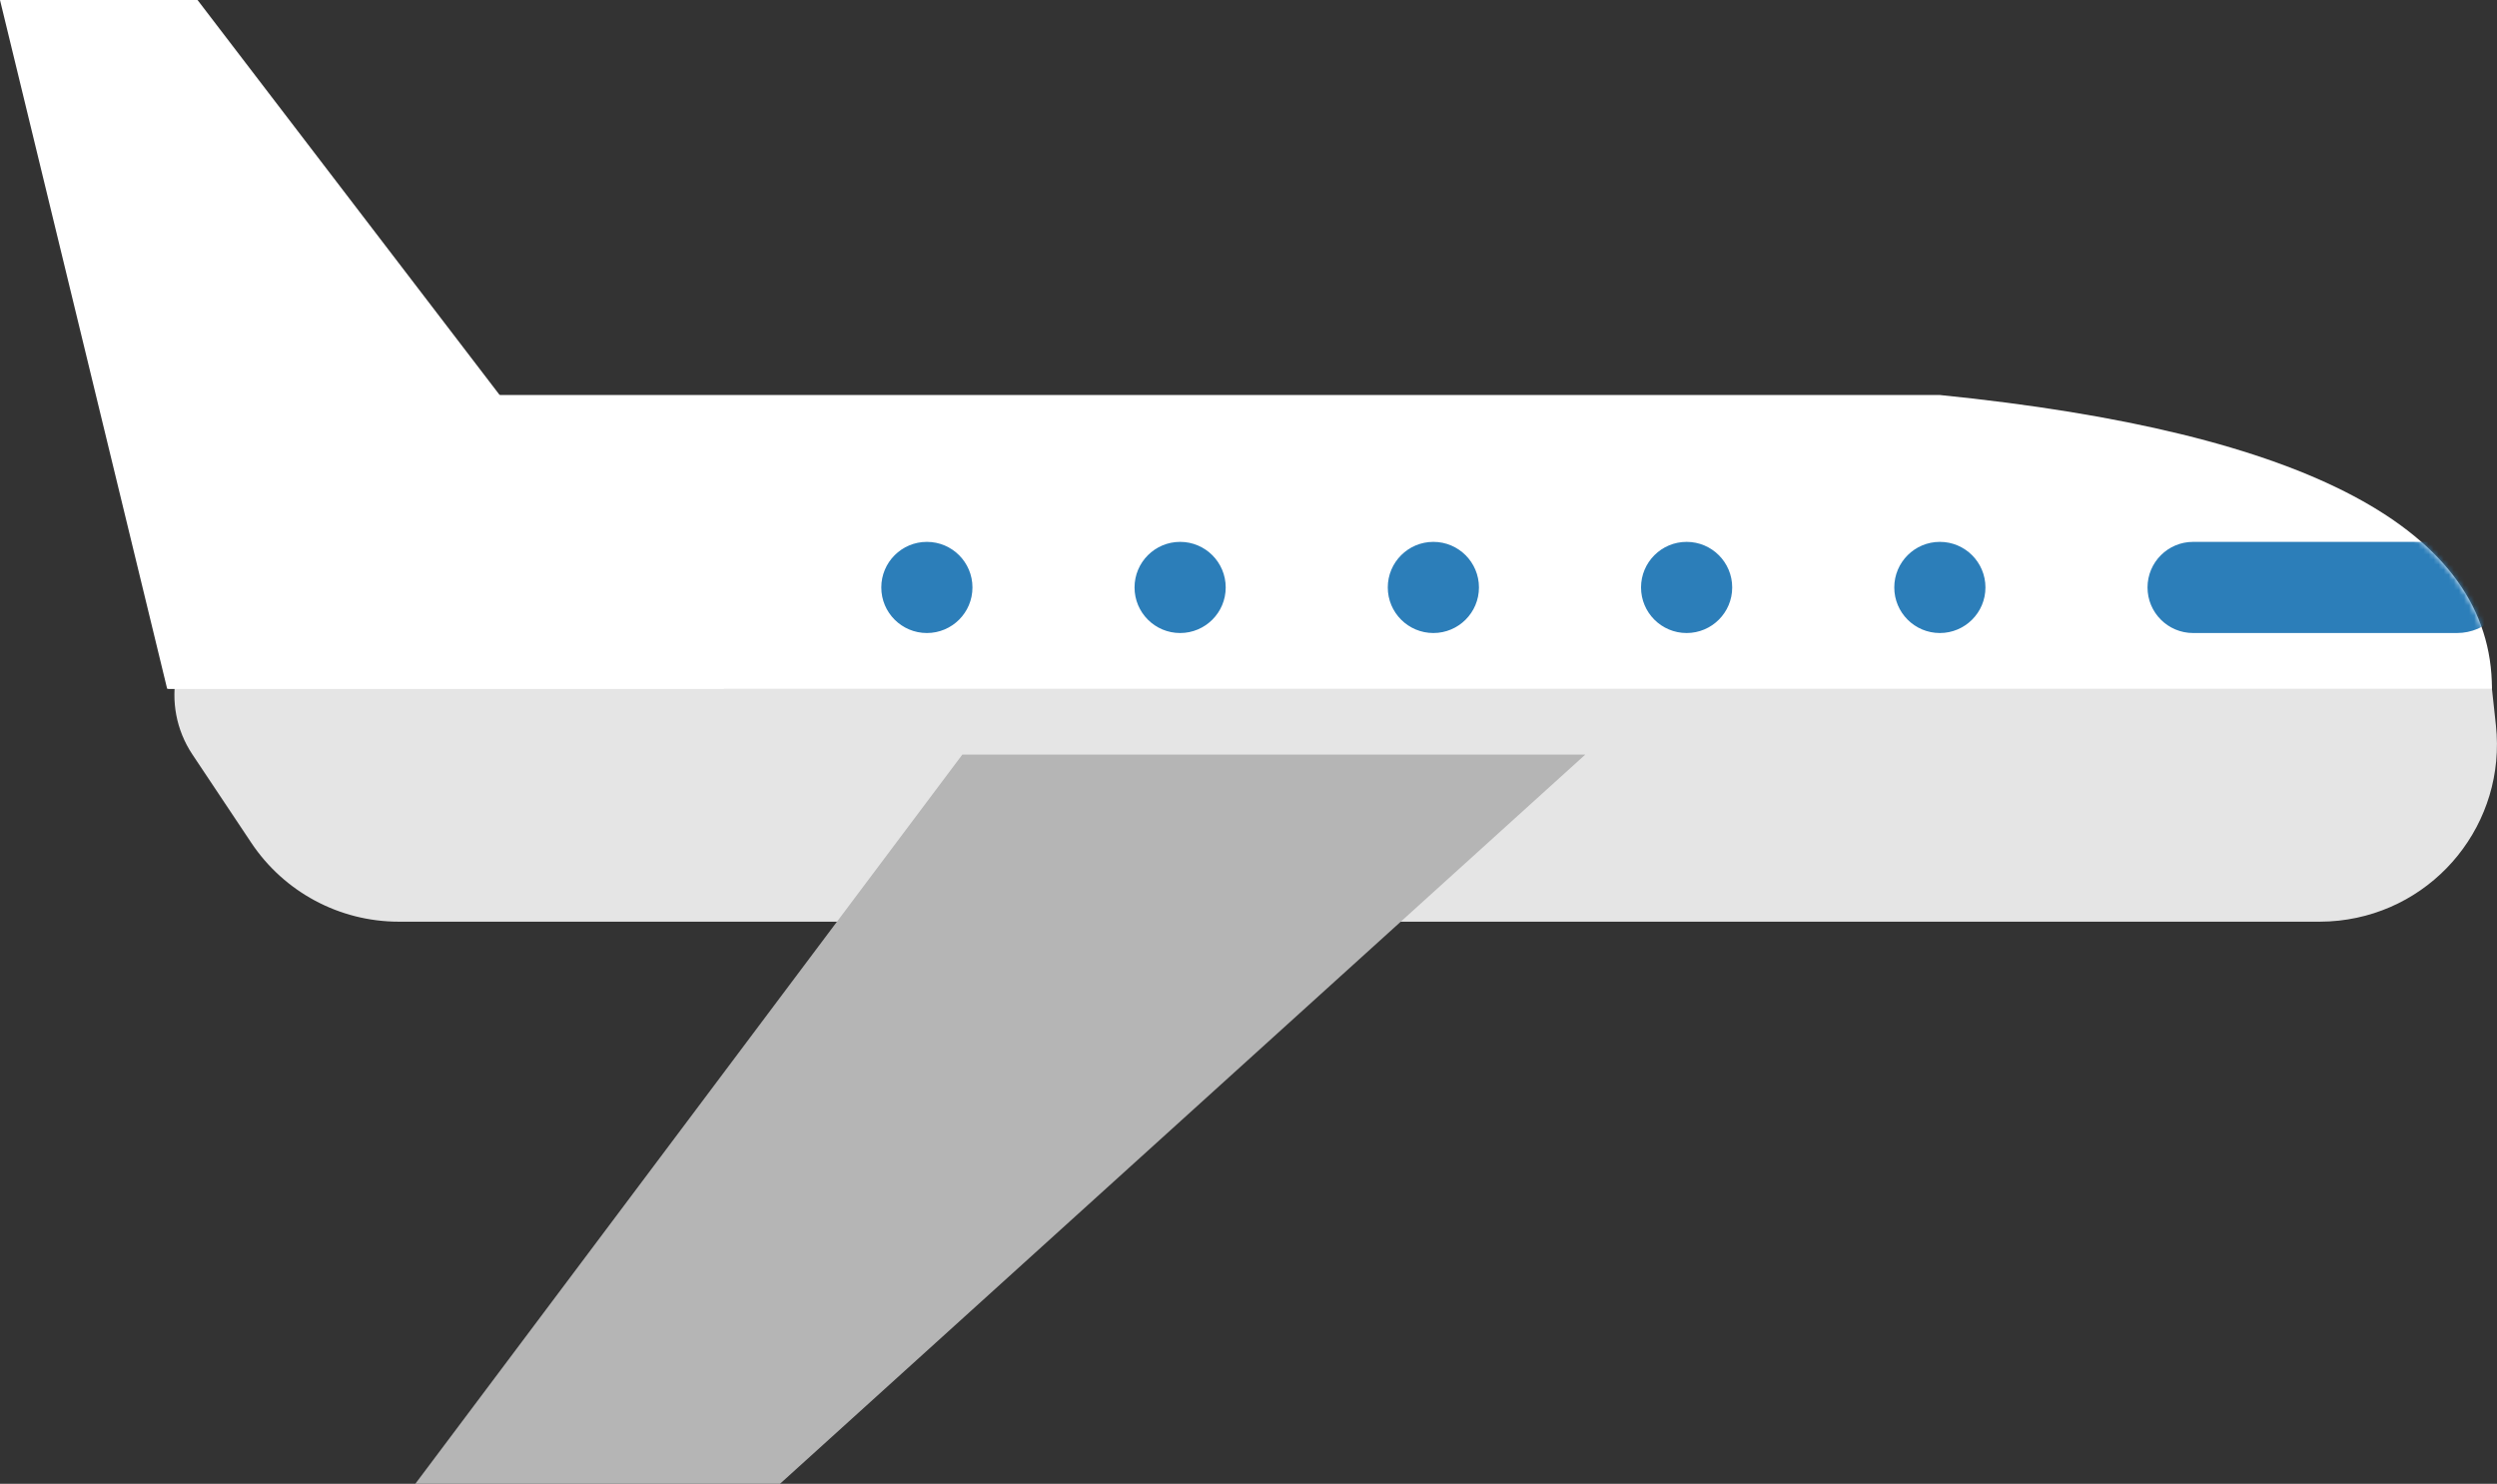 <?xml version="1.0" encoding="UTF-8"?>
<svg width="493px" height="293px" viewBox="0 0 493 293" version="1.1" xmlns="http://www.w3.org/2000/svg" xmlns:xlink="http://www.w3.org/1999/xlink">
    <rect x="0" y="0" width="493" height="293" fill="#333333" stroke="none"/>
    <!-- Generator: Sketch 56 (81588) - https://sketch.com -->
    <title>plane</title>
    <desc>Created with Sketch.</desc>
    <defs>
        <path d="M0,0 C152.667,0 269.333,0 350,0 C422.667,7.333 459,26.667 459,58 L0.195,58 L0,0 Z" id="path-1"></path>
    </defs>
    <g id="Page-1" stroke="none" stroke-width="1" fill="none" fill-rule="evenodd">
        <g id="plane">
            <path d="M55.661,116 L468.776,116 C480.401,116 490.276,124.504 492,136 L492,136 L492.785,143.218 C494.873,162.435 480.988,179.706 461.772,181.795 C460.516,181.932 459.253,182 457.99,182 L78.731,182 C67.029,182 56.101,176.151 49.61,166.415 L38,149 C31.497,139.246 34.133,126.068 43.887,119.565 C47.374,117.24 51.471,116 55.661,116 Z" id="Rectangle" fill="#E5E5E5"></path>
            <g id="Rectangle" transform="translate(33, 78)">
                <mask id="mask-2" fill="white">
                    <use xlink:href="#path-1"></use>
                </mask>
                <use id="Mask" fill="#FFFFFF" xlink:href="#path-1"></use>
                <path d="M400,29 L459.357,29 C463.517,33.016 463.633,39.643 459.617,43.803 C457.644,45.846 454.926,47 452.086,47 L400,47 C395.029,47 391,42.971 391,38 C391,33.029 395.029,29 400,29 Z" fill="#2C7EB9" mask="url(#mask-2)"></path>
            </g>
            <polygon id="Rectangle" fill="#FFFFFF" points="0 1.0946799e-13 39 0 143 136 33 136"></polygon>
            <polygon id="Rectangle" fill="#B5B5B5" points="190 149 313 149 154 293 82 293"></polygon>
            <circle id="Oval" fill="#2C7EB9" cx="183" cy="116" r="9"></circle>
            <circle id="Oval-Copy-14" fill="#2C7EB9" cx="233" cy="116" r="9"></circle>
            <circle id="Oval-Copy-16" fill="#2C7EB9" cx="283" cy="116" r="9"></circle>
            <circle id="Oval-Copy-18" fill="#2C7EB9" cx="333" cy="116" r="9"></circle>
            <circle id="Oval-Copy-17" fill="#2C7EB9" cx="383" cy="116" r="9"></circle>
        </g>
    </g>
</svg>